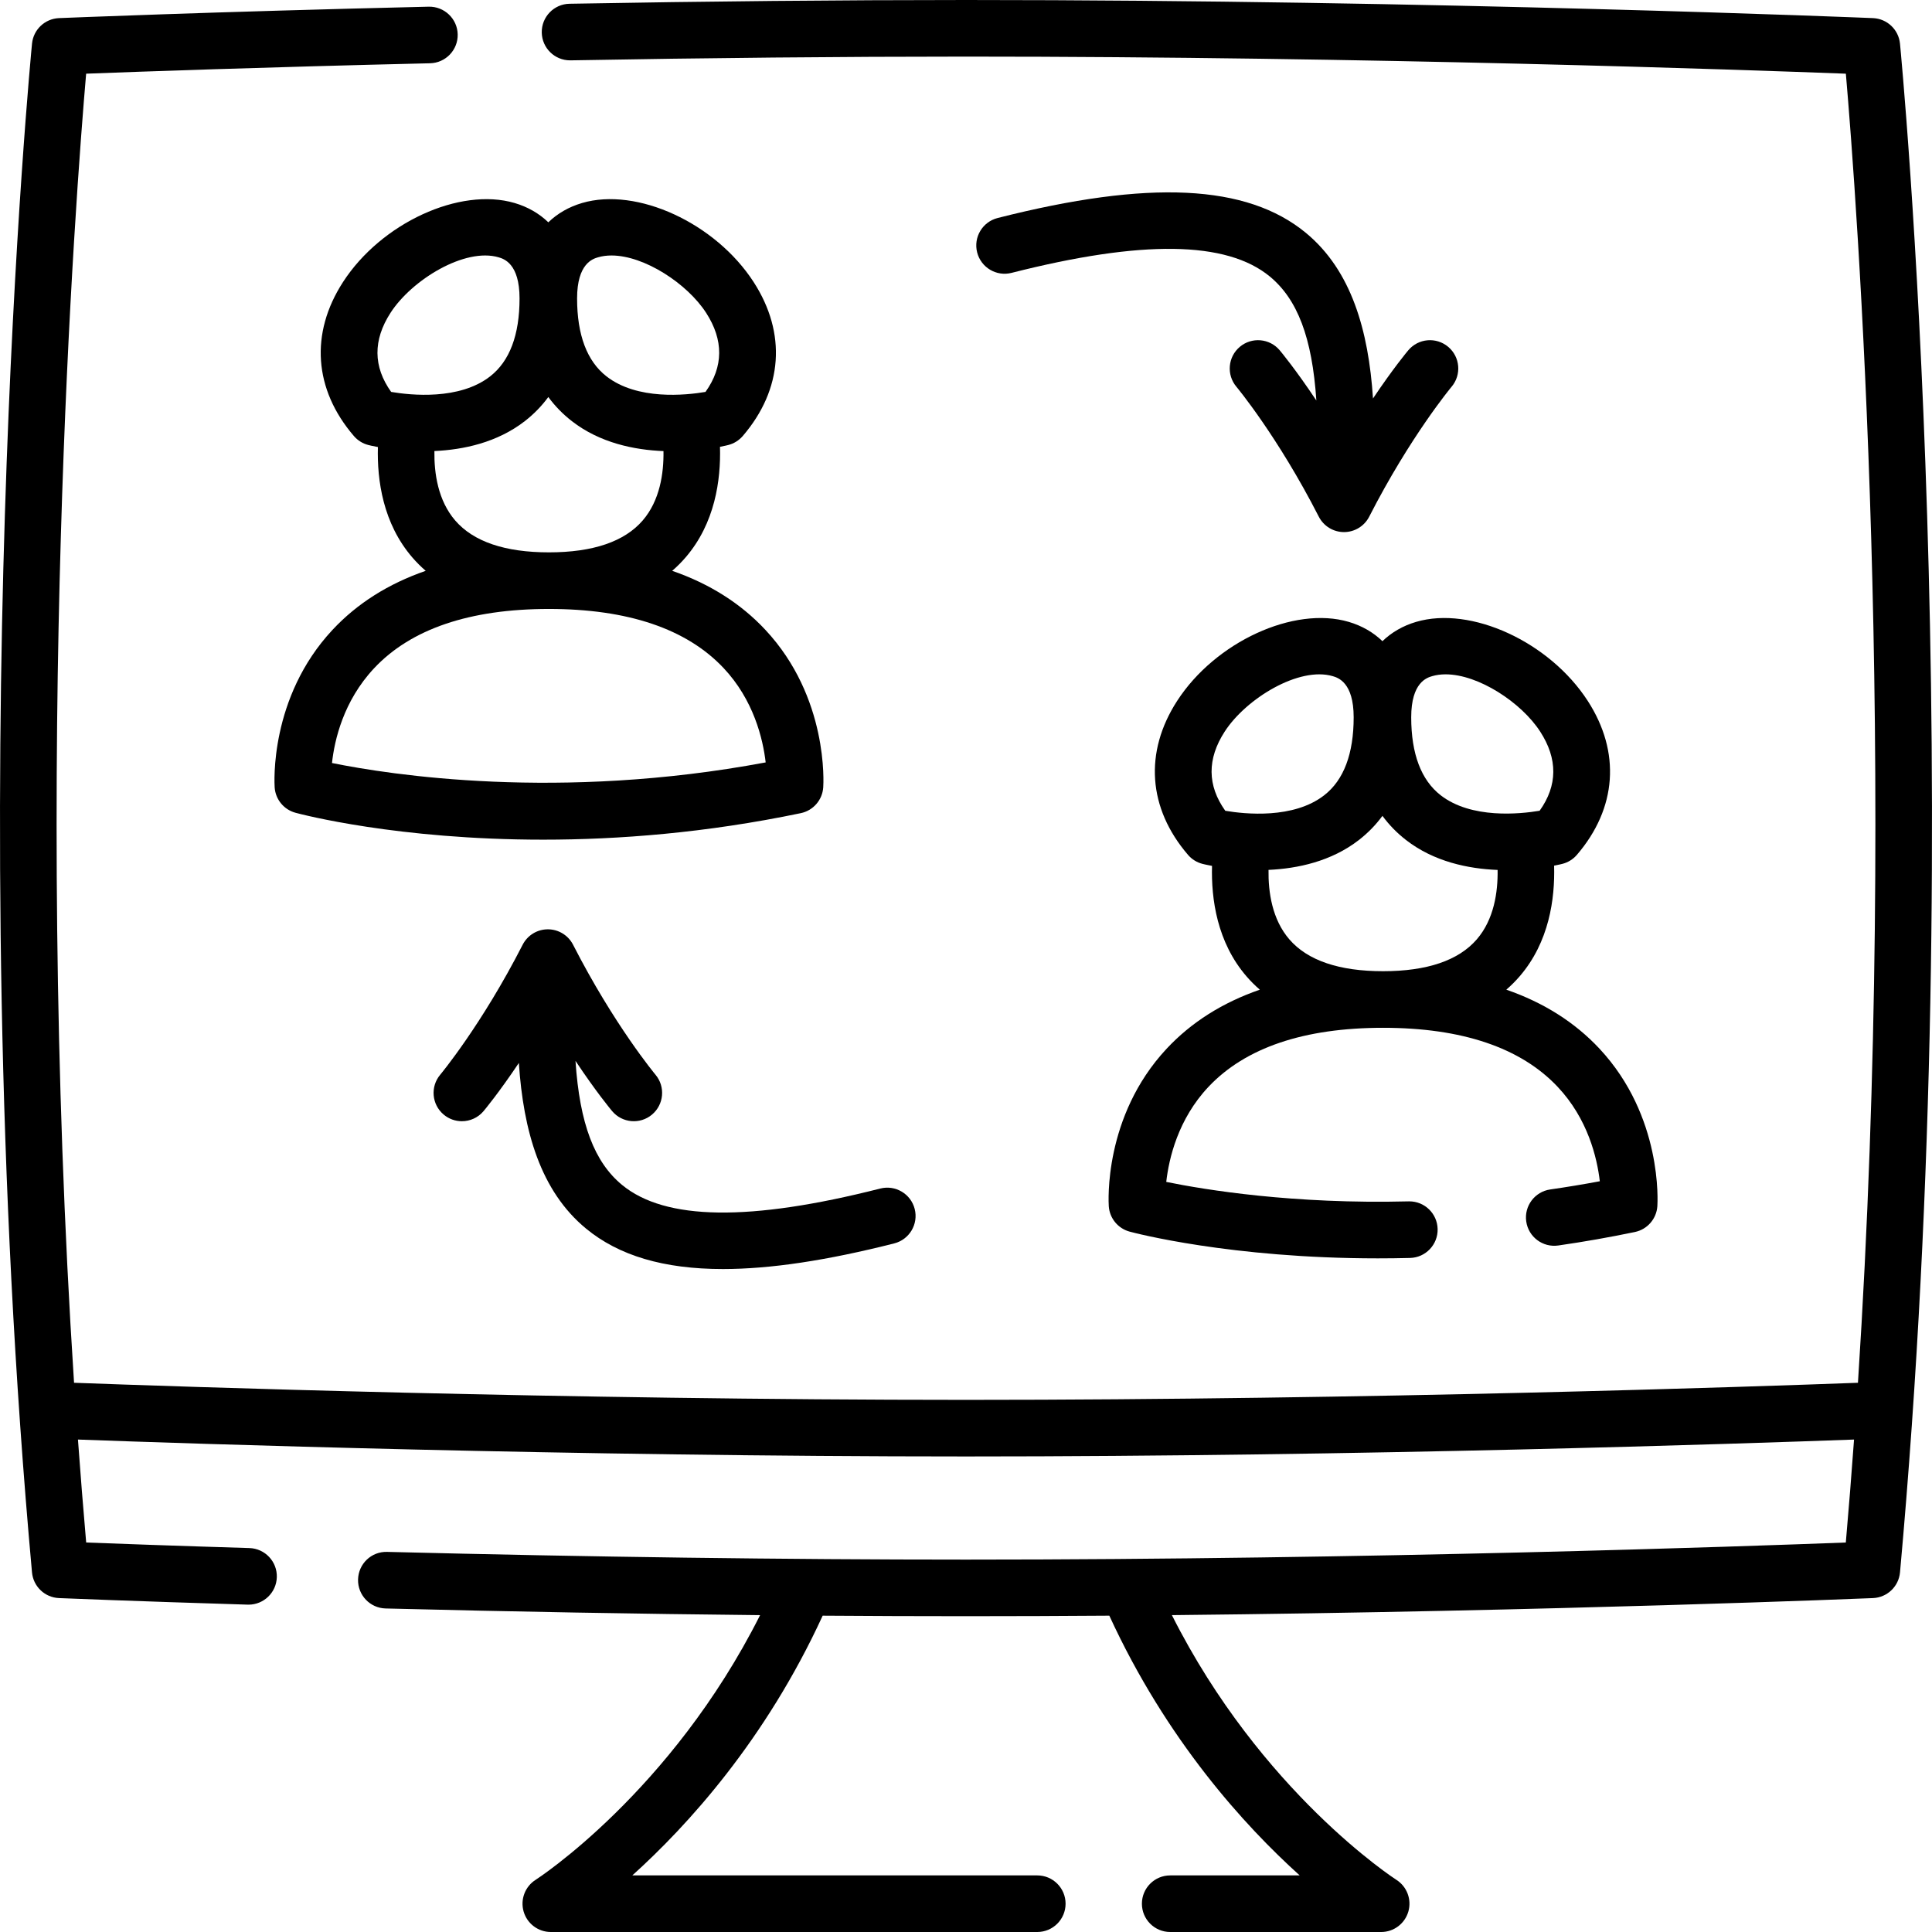 <svg id="Layer_1" enable-background="new 0 0 512 512" height="512" viewBox="0 0 512 512" width="512" xmlns="http://www.w3.org/2000/svg"><g><path d="m503.516 11.554c-.369-3.718-3.418-6.597-7.152-6.754-1.147-.048-116.099-4.8-240.364-4.8-33.089 0-68.437.335-105.063.995-4.143.075-7.44 3.493-7.365 7.634.074 4.095 3.417 7.365 7.498 7.365.045 0 .092 0 .138-.001 36.536-.659 71.793-.993 104.792-.993 107.002 0 207.081 3.533 233.172 4.529 2.784 32.255 14.053 180.05 3.205 346.92-26.777.996-129.347 4.529-236.377 4.529-107.019 0-209.598-3.534-236.377-4.53-10.847-166.868.422-314.665 3.205-346.92 13.587-.521 47.22-1.731 91.142-2.762 4.142-.097 7.421-3.533 7.323-7.674-.097-4.141-3.552-7.409-7.676-7.322-57.606 1.353-97.584 3.014-97.981 3.03-3.733.157-6.782 3.036-7.151 6.754-.192 1.938-18.991 196.189-.006 405.14.34 3.744 3.4 6.657 7.157 6.815.19.008 19.359.806 49.998 1.738.078.002.155.003.232.003 4.037 0 7.37-3.209 7.494-7.272.126-4.14-3.129-7.599-7.27-7.725-20.062-.61-35.183-1.163-43.253-1.472-.796-9.132-1.521-18.232-2.179-27.285 29.164 1.073 130.108 4.481 235.341 4.481s206.178-3.408 235.341-4.481c-.658 9.053-1.382 18.152-2.179 27.284-26.104.997-126.161 4.529-233.161 4.529-47.827 0-99.447-.688-153.424-2.043-4.174-.116-7.584 3.169-7.688 7.309-.104 4.141 3.169 7.582 7.311 7.686 34.137.857 67.335 1.448 99.234 1.767-23.625 46.926-59.096 69.896-59.468 70.133-2.822 1.784-4.125 5.219-3.197 8.425.929 3.207 3.867 5.414 7.206 5.414h128.913c4.144 0 7.502-3.358 7.502-7.5s-3.358-7.5-7.502-7.5h-107.316c14.582-13.146 35.278-35.821 50.445-68.829 12.899.092 25.569.138 37.984.138 12.798 0 25.497-.05 37.983-.141 15.168 33.009 35.864 55.686 50.447 68.832h-34.312c-4.144 0-7.502 3.358-7.502 7.5s3.358 7.5 7.502 7.5h55.907c3.335 0 6.265-2.204 7.198-5.406.932-3.201-.365-6.637-3.179-8.427-.38-.242-35.854-23.214-59.479-70.143 101.421-1.026 184.823-4.474 185.799-4.515 3.758-.158 6.817-3.071 7.157-6.815 18.985-208.951.186-403.202-.005-405.14z"/><path d="m90.903 74.742c-8.785 13.582-7.733 28.458 2.885 40.813 1.002 1.166 2.338 1.996 3.828 2.377.18.046 1.081.271 2.532.541-.241 8.771 1.334 20.247 9.148 29.285 1.089 1.259 2.262 2.432 3.519 3.517-9.912 3.429-18.168 8.652-24.695 15.642-16.763 17.953-15.398 40.789-15.331 41.752.22 3.19 2.439 5.891 5.527 6.725 1.58.427 27.034 7.128 65.638 7.128 19.781 0 43.019-1.76 68.259-7.026 3.289-.686 5.721-3.475 5.952-6.827.066-.963 1.432-23.799-15.331-41.752-6.527-6.99-14.783-12.213-24.695-15.642 1.27-1.097 2.455-2.283 3.553-3.558 7.797-9.047 9.365-20.514 9.112-29.307 1.258-.242 2.037-.436 2.204-.479 1.49-.382 2.825-1.211 3.827-2.377 10.618-12.355 11.67-27.231 2.885-40.813-10.116-15.64-30.943-25.228-45.483-20.938-3.498 1.032-6.492 2.766-8.925 5.111-2.432-2.345-5.427-4.079-8.925-5.111-14.542-4.288-35.369 5.299-45.484 20.939zm100.829 102.271c8.007 8.492 10.453 18.794 11.179 25.033-54.814 10.26-99.533 3.283-114.93.16.669-6.143 3.038-16.414 11.104-25.053 9.774-10.467 25.381-15.774 46.389-15.774 20.913 0 36.476 5.26 46.258 15.634zm-33.25-108.824c1.117-.329 2.314-.483 3.567-.483 8.726 0 20.09 7.481 25.07 15.18 4.682 7.238 4.625 14.284-.156 20.975-5.239.892-18.099 2.229-26.246-4.129-5.163-4.029-7.782-10.977-7.782-20.651-.001-9.254 4.175-10.486 5.547-10.892zm-13.172 37.025c1.768 2.405 3.85 4.54 6.246 6.399 7.418 5.755 16.5 7.623 24.274 7.931.092 5.917-.963 13.11-5.507 18.383-4.833 5.608-13.193 8.452-24.848 8.452-11.639 0-19.993-2.836-24.828-8.429-4.566-5.282-5.618-12.508-5.525-18.42 7.7-.348 16.631-2.244 23.943-7.917 2.395-1.859 4.477-3.994 6.245-6.399zm-41.809-22.328c5.695-8.804 19.739-17.321 28.636-14.697 1.372.405 5.548 1.637 5.548 10.892 0 9.674-2.618 16.622-7.782 20.651-8.152 6.361-21.021 5.018-26.245 4.129-4.782-6.691-4.838-13.736-.157-20.975z"/><path d="m417.883 226.555c10.618-12.355 11.67-27.231 2.885-40.813-10.116-15.64-30.947-25.228-45.482-20.938-3.499 1.032-6.493 2.767-8.925 5.112-2.432-2.345-5.427-4.079-8.925-5.112-14.538-4.289-35.367 5.299-45.482 20.938-8.784 13.582-7.733 28.458 2.885 40.813 1.002 1.166 2.337 1.996 3.827 2.377.18.046 1.081.271 2.532.541-.241 8.771 1.334 20.246 9.148 29.285 1.089 1.259 2.262 2.432 3.519 3.518-9.913 3.43-18.169 8.652-24.696 15.642-16.763 17.953-15.397 40.789-15.331 41.752.22 3.19 2.439 5.891 5.527 6.725 1.142.309 26.691 7.085 65.771 7.084 2.777 0 5.629-.034 8.538-.107 4.143-.104 7.415-3.545 7.311-7.687-.104-4.077-3.44-7.311-7.496-7.311-.064 0-.129.001-.192.002-30.548.771-53.918-3.056-64.229-5.157.702-6.22 3.118-16.635 11.2-25.207 9.783-10.374 25.346-15.634 46.258-15.634s36.475 5.26 46.258 15.634c8.011 8.496 10.455 18.805 11.181 25.033-4.36.817-8.759 1.545-13.139 2.176-4.101.59-6.947 4.392-6.357 8.492s4.389 6.946 8.494 6.355c6.786-.976 13.615-2.178 20.299-3.572 3.289-.686 5.721-3.475 5.952-6.827.066-.963 1.432-23.799-15.331-41.752-6.527-6.99-14.783-12.213-24.695-15.642 1.27-1.097 2.454-2.283 3.553-3.558 7.797-9.047 9.365-20.514 9.112-29.307 1.258-.242 2.037-.436 2.204-.479 1.488-.381 2.824-1.21 3.826-2.376zm-93.173-11.693c-4.783-6.691-4.84-13.737-.158-20.976 5.695-8.804 19.744-17.321 28.636-14.697 1.372.405 5.548 1.637 5.548 10.892 0 9.674-2.618 16.622-7.782 20.651-8.152 6.362-21.019 5.019-26.244 4.13zm66.663 34.065c-4.833 5.608-13.192 8.452-24.847 8.452-11.639 0-19.994-2.836-24.829-8.43-4.566-5.282-5.618-12.508-5.525-18.419 7.7-.348 16.631-2.244 23.943-7.917 2.396-1.859 4.479-3.994 6.246-6.399 1.768 2.405 3.85 4.54 6.246 6.399 7.418 5.755 16.499 7.623 24.273 7.931.093 5.917-.962 13.11-5.507 18.383zm16.643-34.072c-5.224.877-18.098 2.202-26.211-4.093-5.189-4.026-7.82-10.984-7.82-20.681 0-9.255 4.176-10.487 5.548-10.892 1.116-.329 2.314-.483 3.566-.483 8.726 0 20.091 7.481 25.07 15.18 4.68 7.237 4.626 14.28-.153 20.969z"/><path d="m172.79 295.377c3.172-2.662 3.584-7.391.926-10.564-.108-.129-10.988-13.208-21.848-34.448-1.283-2.508-3.862-4.086-6.68-4.086s-5.397 1.578-6.68 4.086c-10.859 21.24-21.739 34.318-21.844 34.443-2.667 3.17-2.258 7.901.913 10.567 1.407 1.183 3.12 1.76 4.824 1.76 2.138 0 4.262-.909 5.745-2.673.273-.324 4.036-4.832 9.355-12.774 1.189 17.976 5.702 33.926 17.812 43.907 8.678 7.152 20.551 10.712 36.281 10.711 12.56 0 27.581-2.271 45.388-6.795 4.016-1.02 6.444-5.102 5.423-9.116-1.02-4.015-5.106-6.44-9.117-5.422-34.606 8.792-56.988 8.479-68.433-.953-7.289-6.007-11.23-16.11-12.345-32.873 5.509 8.278 9.437 12.983 9.716 13.315 2.668 3.168 7.393 3.575 10.564.915z"/><path d="m383.783 91.913c-3.172-2.666-7.903-2.257-10.57.913-.273.324-4.036 4.831-9.354 12.773-1.189-17.975-5.702-33.926-17.812-43.906-15.609-12.862-41.56-14.107-81.67-3.917-4.016 1.02-6.444 5.102-5.423 9.116 1.021 4.015 5.109 6.44 9.117 5.422 34.605-8.792 56.988-8.479 68.433.953 7.289 6.007 11.23 16.11 12.345 32.873-5.509-8.279-9.438-12.983-9.717-13.315-2.663-3.167-7.391-3.575-10.562-.915-3.172 2.662-3.585 7.391-.925 10.564.108.129 10.988 13.208 21.849 34.449 1.283 2.508 3.862 4.086 6.679 4.086s5.398-1.578 6.679-4.086c10.86-21.24 21.739-34.319 21.844-34.443 2.667-3.17 2.258-7.901-.913-10.567z"/></g></svg>